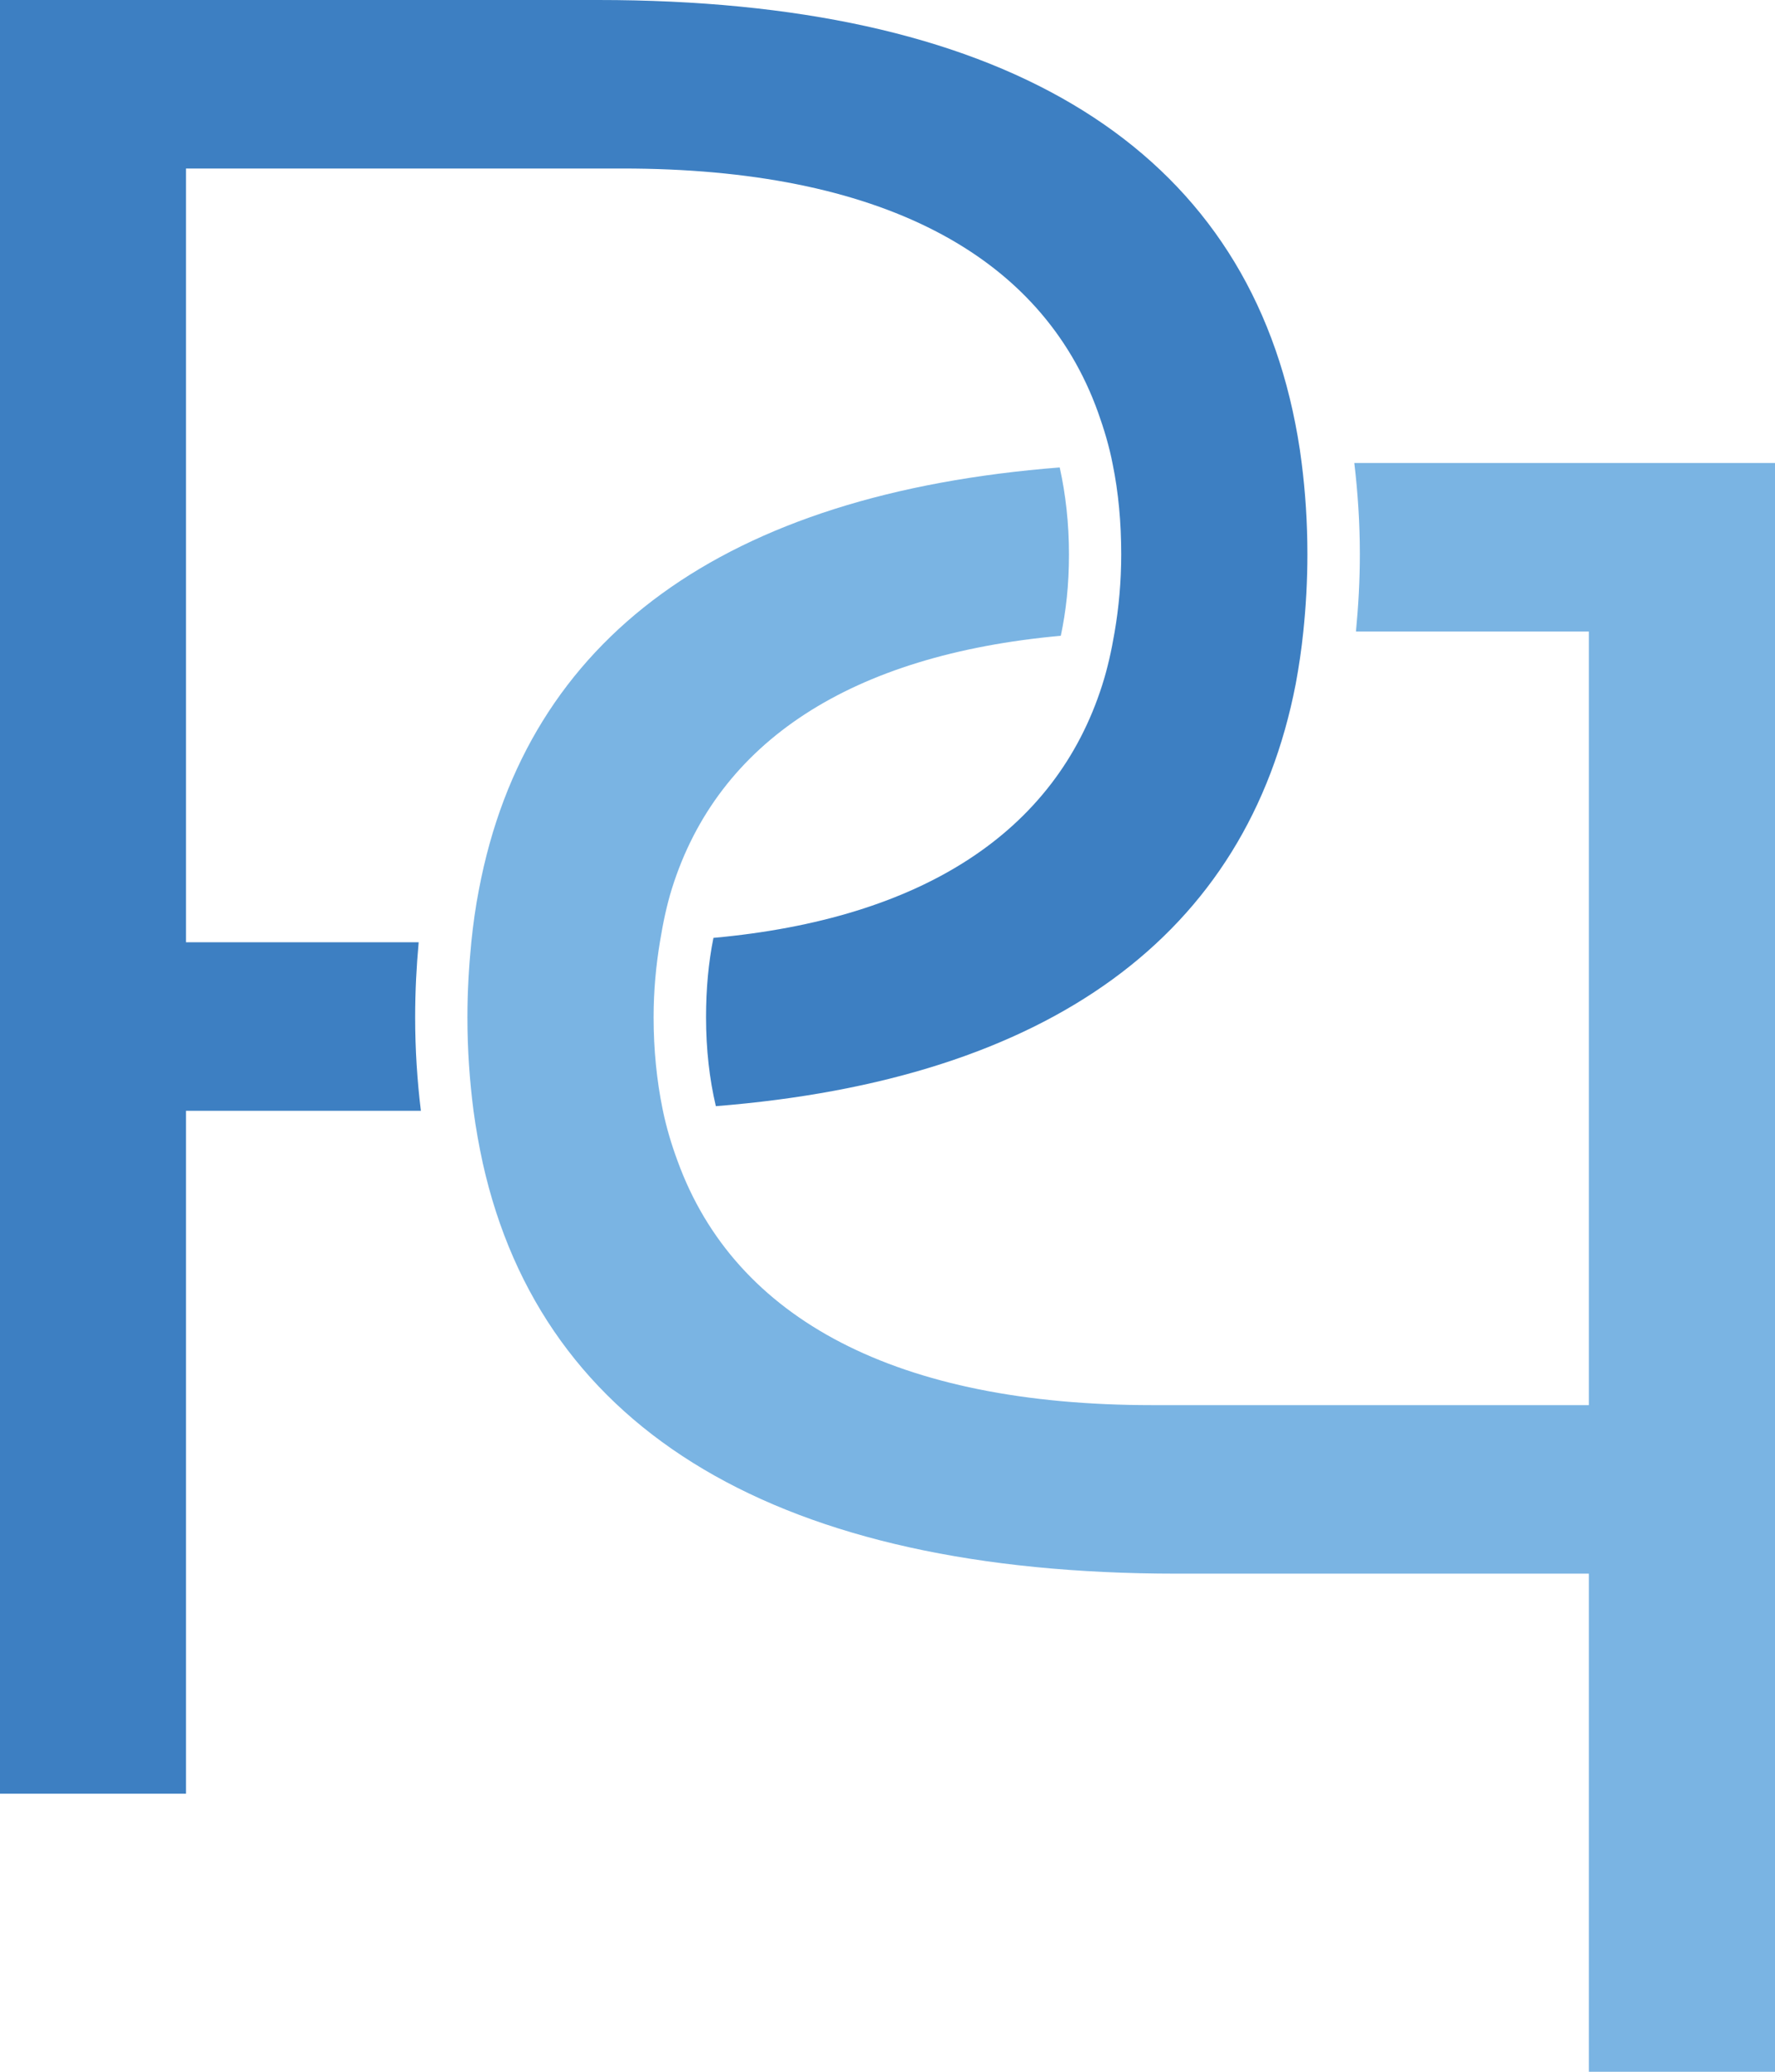 <svg width="48" height="56" viewBox="0 0 48 56" fill="none" xmlns="http://www.w3.org/2000/svg">
<g id="_?&#235;&#141;&#137;&#236;&#148;&#160;??1" clip-path="url(#clip0_102_953)">
<path id="Vector" d="M35.355 14.983C35.355 15.702 35.315 16.396 35.245 17.07C35.195 17.555 35.125 18.024 35.04 18.483C33.726 25.281 28.372 29.181 19.358 29.9C19.188 29.176 19.093 28.377 19.093 27.498C19.093 26.734 19.158 26.02 19.293 25.351C24.946 24.836 28.542 22.484 29.806 18.518C29.951 18.064 30.056 17.59 30.14 17.095C30.255 16.426 30.32 15.727 30.32 14.983C30.32 14.119 30.245 13.31 30.09 12.55C29.996 12.061 29.856 11.601 29.696 11.152C28.153 6.847 23.758 4.555 16.836 4.555H5.029V25.47H11.322C11.262 26.125 11.227 26.799 11.227 27.498C11.227 28.372 11.282 29.211 11.382 30.025H5.029V48.484H0V0H16.177C26.934 0 33.352 3.806 34.955 11.097C35.055 11.557 35.14 12.026 35.2 12.515C35.3 13.3 35.355 14.124 35.355 14.983Z" fill="#3D7FC2"/>
<path id="Vector_2" d="M48 12.515V56H42.966V42.536H31.819C21.096 42.536 14.678 38.71 13.055 31.439C12.955 30.979 12.87 30.51 12.805 30.025C12.7 29.216 12.64 28.377 12.64 27.498C12.64 26.794 12.681 26.125 12.745 25.47C12.795 24.986 12.86 24.512 12.95 24.052C14.239 17.23 19.602 13.345 28.657 12.635C28.817 13.36 28.907 14.139 28.907 14.983C28.907 15.827 28.827 16.516 28.687 17.185C23.019 17.7 19.418 20.037 18.169 24.022C18.029 24.472 17.929 24.951 17.849 25.441C17.74 26.095 17.675 26.774 17.675 27.498C17.675 28.377 17.76 29.206 17.919 29.985C18.019 30.475 18.159 30.939 18.324 31.384C19.882 35.669 24.272 37.981 31.159 37.981H42.966V17.07H36.668C36.733 16.396 36.773 15.702 36.773 14.983C36.773 14.129 36.718 13.305 36.623 12.515H48Z" fill="#7AB4E3"/>
</g>
<defs>
<clipPath id="clip0_102_953">
<rect width="48" height="56" fill="white"/>
</clipPath>
</defs>
</svg>
